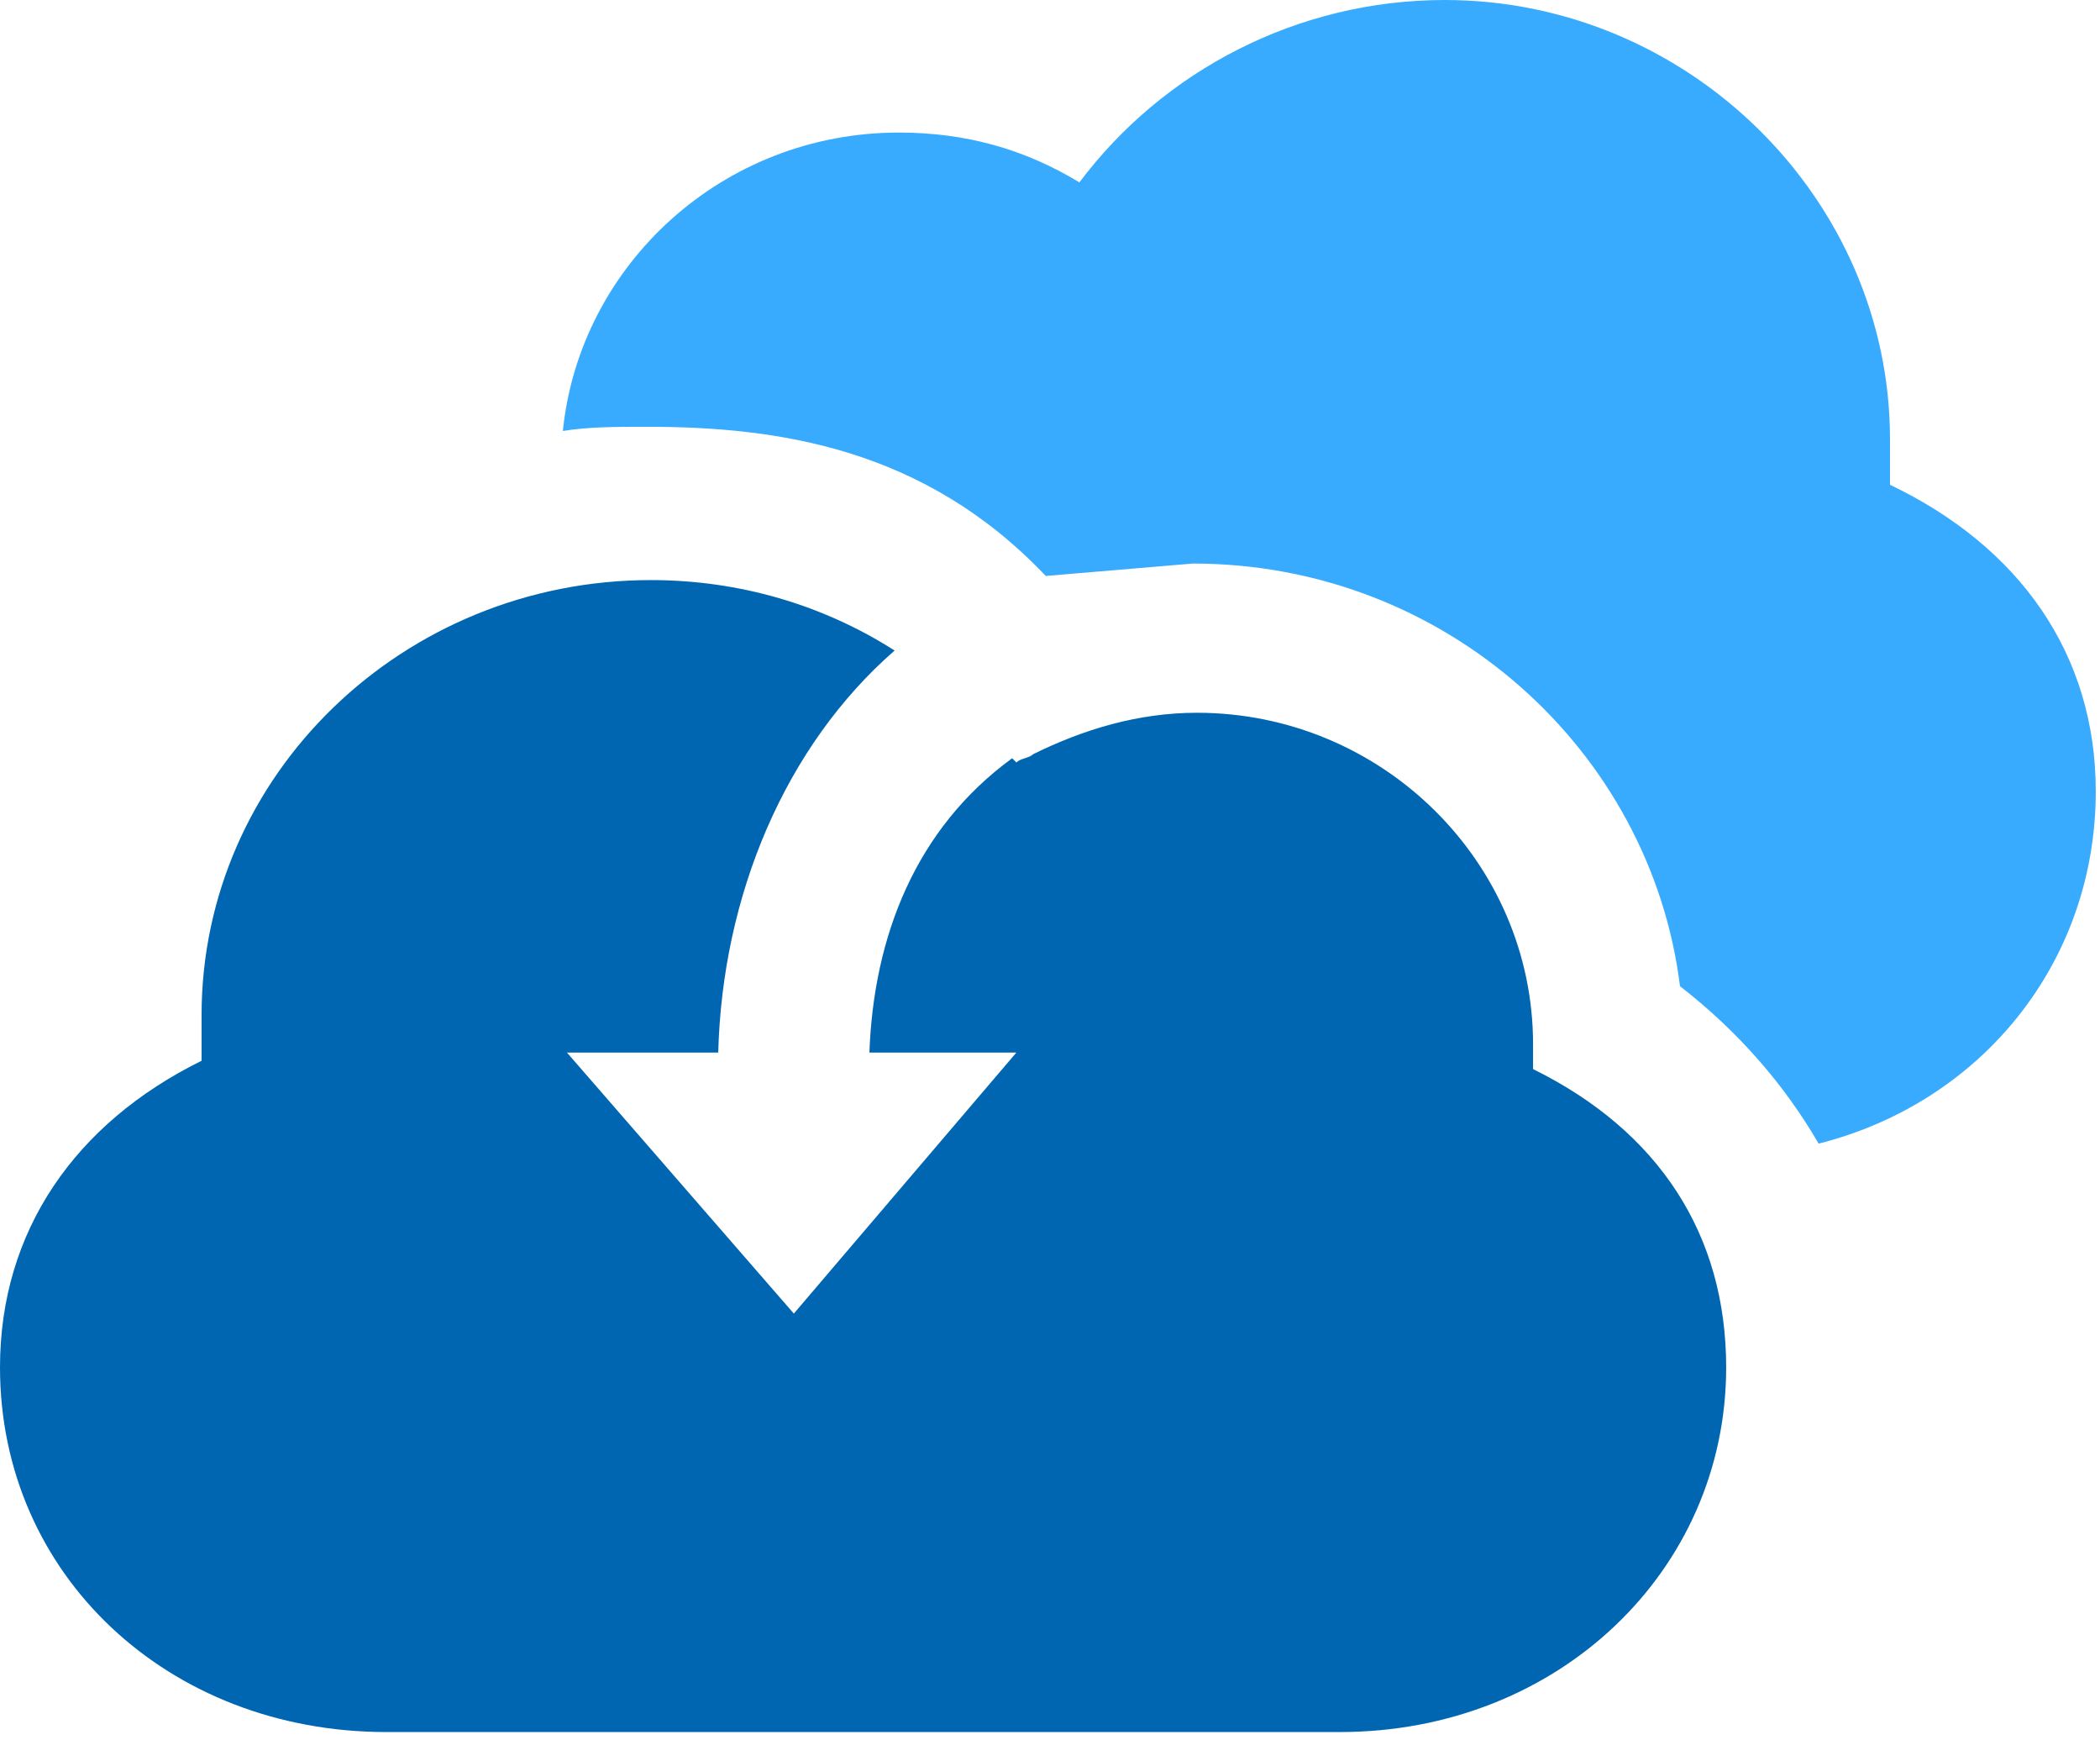 <?xml version="1.0" encoding="UTF-8"?>
<svg xmlns="http://www.w3.org/2000/svg" xmlns:xlink="http://www.w3.org/1999/xlink" width="70pt" height="58pt" viewBox="0 0 70 58" version="1.1">
<g id="surface1">
<path style=" stroke:none;fill-rule:nonzero;fill:rgb(57,171,255);fill-opacity:1;" d="M 39.762 18.781 C 48.16 18.781 55.02 24.996 56 32.867 C 57.961 34.387 59.5 36.18 60.621 38.113 C 66.078 36.734 69.859 32.039 69.859 26.375 C 69.859 21.82 67.34 18.23 63 16.156 C 63 15.605 63 15.191 63 14.637 C 63 6.629 56.281 0 48.16 0 C 43.262 0 38.781 2.348 35.98 6.078 C 34.16 4.973 32.199 4.418 29.961 4.418 C 24.078 4.418 19.32 8.84 18.762 14.363 C 19.602 14.223 20.578 14.223 21.559 14.223 C 25.898 14.223 30.801 14.914 34.859 19.195 Z M 39.762 18.781 "/>
<path style=" stroke:none;fill-rule:nonzero;fill:rgb(0,102,178);fill-opacity:1;" d="M 51.102 35.629 L 51.102 34.801 C 51.102 28.723 46.059 23.754 39.898 23.754 C 37.941 23.754 36.121 24.305 34.441 25.133 L 34.441 25.27 L 34.441 25.133 C 34.301 25.27 34.02 25.27 33.879 25.41 C 33.879 25.41 33.879 25.41 33.738 25.27 C 30.52 27.617 29.121 31.211 28.98 35.078 L 33.879 35.078 L 26.461 43.777 L 18.898 35.078 L 23.941 35.078 C 24.078 29.828 26.18 24.855 29.82 21.68 C 27.441 20.16 24.641 19.332 21.699 19.332 C 13.441 19.332 6.719 25.824 6.719 33.832 C 6.719 34.387 6.719 34.801 6.719 35.352 C 2.52 37.422 0 41.016 0 45.57 C 0 52.477 5.602 57.723 12.879 57.723 L 44.66 57.723 C 51.941 57.723 57.539 52.34 57.539 45.57 C 57.539 41.152 55.301 37.699 51.102 35.629 Z M 51.102 35.629 "/>
</g>
</svg>

